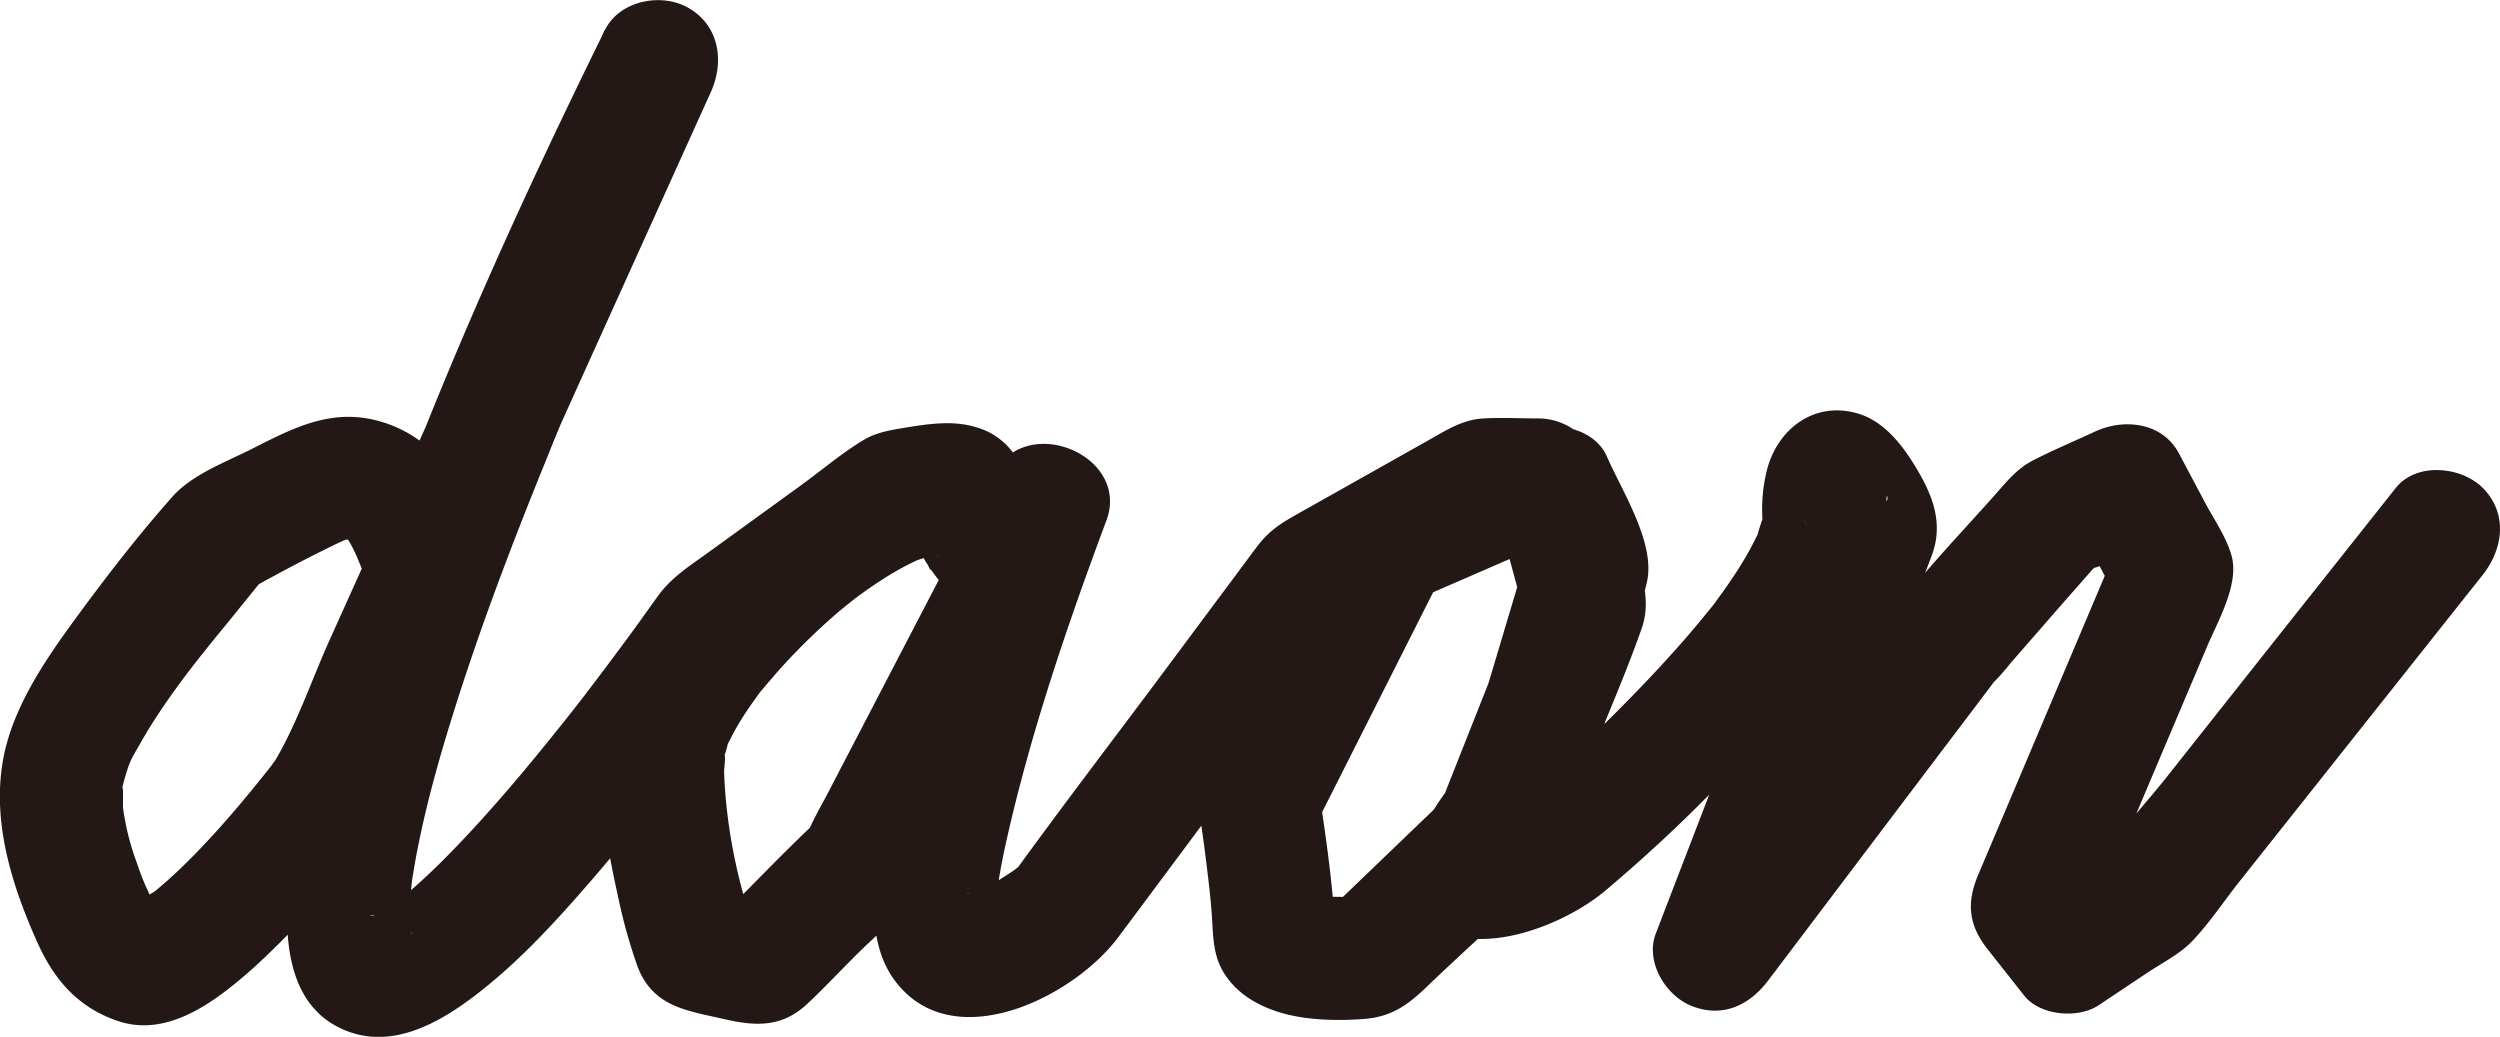 <svg xmlns="http://www.w3.org/2000/svg" viewBox="0 0 488.85 202.74">
<defs>
<style>.cls-1{fill:#231815;}</style></defs>
<title>Asset 5</title><g id="Layer_2" data-name="Layer 2"><g id="Layer_1-2" data-name="Layer 1">
<path class="cls-1" d="M93.05,102.83c-1.42-2.94.91,2.33-.36-.71-.66-1.56-1.27-3.14-2-4.69a33.09,33.09,0,0,0-2.18-4.33A24.65,24.65,0,0,0,74,82.31c-9.26-2.52-16.66,1.37-24.69,5.44-5.09,2.58-11.72,5-15.59,9.37-6.94,7.81-13.47,16.32-19.62,24.75-5.75,7.9-11.8,17-13.52,26.81-2.15,12.19,1.78,24.57,6.73,35.61,3.26,7.27,7.94,12.74,15.78,15.37,9.85,3.31,19.21-4,26.19-10.15a150.54,150.54,0,0,0,16.63-17.7c2.92-3.55,6.32-7.13,8.67-11.09,2.6-4.39,4.33-9.61,6.43-14.26l32.88-72.94L139,18c2.66-5.9,1.7-12.9-4.3-16.41-5.29-3.1-13.55-1.54-16.42,4.3C97.94,47.17,78.86,90,65.18,133.94c-3.92,12.61-7.24,25.42-8.65,38.58-1,9.63-.68,22.6,9,28,10.09,5.61,20.36-.34,28.36-6.63s14.85-13.78,21.46-21.41a540.4,540.4,0,0,0,34.37-44.26l-4.31,4.3,23.87-17.25c3.67-2.65,7.84-5.08,11.21-8.1.15-.13.72-.37.79-.57-.46,1.31-4.54,1.5-.57.69.68-.14,1.38-.25,2.06-.39,2.26-.49-1.41,0,.09,0a17,17,0,0,0,2.26-.13c2-.34-2.13-.39-2.94-.93l-4.3-4.31c-.57-.78-3-9.87-.78-1.42.1.38.21.75.33,1.12a48.68,48.68,0,0,0,2.38,5.63c.73,1.54,3.51,8.11,1.43,2.35l17.63-13.55,0,0,4.3,4.3c-3.53-4.69-5.71-10-11-13C187,84,180.77,84.18,175.27,85.6c-11.08,2.87-21.06,10.7-29.48,18.09-8.89,7.81-17.52,17.13-23.17,27.6-7.47,13.85-5.09,29-1.8,43.88a105.28,105.28,0,0,0,3.82,13.75c3,8,9.73,8.69,16.84,10.33,6.1,1.41,11.33,1.77,16.36-2.94,3.21-3,6.24-6.24,9.35-9.35,4.29-4.29,9.48-8.36,12.31-13.82l10.58-20.32,25.06-48.18-21.93-9.25Q185.89,115,179.83,135a254,254,0,0,0-7.38,29c-1.79,10-3.59,22.26,4.61,30.11,11.84,11.34,33.25.27,41.53-10.75,8-10.7,16-21.48,24-32.22l24-32.22-4.3,4.3,33.81-19L290,105.82h11l-6.06-22.36L270.18,94.23c-3.83,1.67-6.93,2.79-9.26,6.72-1.51,2.54-2.7,5.35-4,8l-15,29.75c-1.77,3.51-3.58,7-5.31,10.53-.23.47-.49.93-.71,1.4-2,4.18-1.42,7.76-.82,12l.48,3.44c-.37-2.78.25,2,.34,2.77.43,3.45.85,6.91,1.08,10.38.25,3.73.2,7.33,2.15,10.7,2.38,4.08,6.41,6.55,10.81,7.95,5.22,1.65,11.4,1.79,16.85,1.37s8.66-2.88,12.29-6.37c7-6.74,14.48-13.21,21.14-20.31,2.48-2.64,3.58-6.17,4.89-9.49l5.58-14.1c3.44-8.67,7.24-17.28,10.33-26.09,2-5.67-.21-11-1.71-16.54L315.4,92.06l-21.93,9.25,6.66,15.24-1.21-9.25-13.81,46.19,3.09-5.3c-3.52,4-7.2,8.41-9.56,13.25-1.91,3.92-3.28,8.25-2,12.63a13.55,13.55,0,0,0,12.92,9.53c8.18.08,18.34-4.34,24.53-9.59,15.79-13.37,30.77-28.6,43-45.3a73.2,73.2,0,0,0,9.44-16.79,32.72,32.72,0,0,0,2.1-9.07c.14-1.61.16-3.21.21-4.82.06-2.07.5-.27,0,0l.21-.76a10.23,10.23,0,0,1-4.09,5.3l-6.06,1.63c-2.14.26-4.64-1.24-6.2-2.5.91.73,1.13,2-.22-.5.6,1.13,1.46,2.18,2.11,3.3q1.25,2.16,2.3,4.42l-1.21-9.25-27.95,72.58-3.95,10.28c-2.12,5.5,1.88,12.12,6.94,14.15,6,2.41,11.27,0,15-4.91l31.67-41.89c4.54-6,9.11-12,13.61-18,1.49-2-2.48,2.7-1.21,1.59a39.16,39.16,0,0,0,3.24-3.67L404,117.22l5.14-5.83a13.08,13.08,0,0,0,1.4-1.58c.94-1.56-3.28,1.36-1.66,1.31,2-.07,5.29-2.46,7.08-3.29l5.8-2.69-16.42-4.31L414.42,118V105.86L386.8,171.1c-2.34,5.54-1.82,9.86,1.88,14.54l7.14,9.05c3.09,3.92,10.51,4.56,14.54,1.88l9.47-6.32c2.81-1.87,6.39-3.69,8.75-6.14,3.41-3.53,6.25-7.87,9.3-11.71l37.51-47.28,10.09-12.72c4-5.07,4.95-12,0-17-4.18-4.17-12.92-5.1-17,0l-26,32.79L423.63,152c-3.76,4.75-8.16,9.39-11.47,14.47-1.09,1.67-1,.1,1.67-1-1.59.66-3.14,2.09-4.56,3l-11,7.35,14.54,1.88-7.14-9.05,1.87,14.54,14.39-34,9.55-22.55c2.19-5.17,6.41-12.4,4.89-17.94-1-3.66-3.53-7.27-5.28-10.58l-5-9.43c-3.22-6.11-10.74-6.94-16.41-4.31-4,1.86-8.08,3.57-12,5.57-3.24,1.65-5.15,4.06-7.5,6.72-6.22,7-12.84,13.89-18.64,21.28-11.22,14.29-21.94,29-32.89,43.48L324.9,179.67l21.93,9.25,30.86-80.16c2.29-6,.49-11.33-2.64-16.66-2.74-4.67-6.46-9.79-12-11.31-8.3-2.3-15.33,3-17.48,10.87a31.65,31.65,0,0,0-.94,9.92c.12,1.28.79-2.73-.06.06-.29.93-.62,1.87-.87,2.81-.5,1.92,1.06-2-.22.47-.47.9-.9,1.82-1.4,2.71-1.23,2.23-2.61,4.38-4.05,6.47-.68,1-1.38,2-2.08,2.92-1.52,2.11.24-.21-1,1.36-1.84,2.28-3.7,4.53-5.62,6.74-3.5,4-7.14,7.9-10.87,11.7q-9.6,9.81-19.91,18.91c-.65.58-1.37,1.12-2,1.74-.47.46,3.83-2.17.73-.95-.9.36-1.78.81-2.65,1.22-.52.25-2.06.81.36-.14-.59.23-1.17.49-1.77.7-1.28.45-2.6.82-3.88,1.27a6.92,6.92,0,0,0-1.15.28c.45-1.24,5.85.72,6.18,1l4.31,4.3q2.8,4.53.65,8.43c.29-.61.61-1.2,1-1.78.74-1.27,1.6-2.44,2.43-3.65,1.29-1.89-.92,1,1.07-1.37.37-.43.74-.87,1.1-1.31a22.24,22.24,0,0,0,4.17-8.4l7.33-24.51c1.86-6.21,4.16-12.44,5.61-18.75,1.73-7.56-4.83-17.69-7.85-24.59-2.36-5.39-10.08-7.06-15-4.91a12,12,0,0,0-6.94,14.16l6.19,22.86v-6.38l-18.1,45.71,3.09-5.29-24.29,23.33,8.49-3.51a66.62,66.62,0,0,1-8.36.11c-1.44-.06-2.46-.43-.49,0-1.62-.37-3.14-1.64-1.11.06l-.63-.34a8.56,8.56,0,0,1,4,7.38,13.27,13.27,0,0,0-.11-2.74c-.55-8.75-1.9-17.49-3.18-26.16l-1.21,9.25,25.24-50L277.5,117,307,104.18c4.78-2.08,6.8-8.88,5.51-13.55A12.23,12.23,0,0,0,301,81.82c-3.61,0-7.29-.2-10.9,0-4.22.24-7.38,2.36-10.92,4.35L254.07,100.3c-3.37,1.9-5.78,3.28-8.26,6.57-.94,1.23-1.85,2.48-2.78,3.73l-15.31,20.56c-10,13.42-20.19,26.72-30,40.28-1.32,1.83,1.47-1.89,1.3-1.72,3.14-3.15.74-.56-.9.56s-3.17,2.07-4.83,3c-1,.53-2,1-3,1.47,3.27-1.51-1.1,0-1.65.31,0,0,2.65-.21,1.41-.18s-1-.51-.08.14c2,1.42-1-.76,1.22.31a6.78,6.78,0,0,1,2.84,2.09,17.68,17.68,0,0,1,1,1.71c-.19-.36-.38-2.24-.23-.8.13,1.2.1-2.15.13-2.74.06-1,.19-2.07.28-3.1-.24,2.86,0,0,.21-1.15.47-2.79,1.06-5.57,1.69-8.33,4.77-20.79,11.77-41.23,19.23-61.21,4.76-12.73-15.7-21.23-21.93-9.24l-19.71,37.88-12.54,24.1c-1.23,2.36-2.58,4.69-3.7,7.11-1.74,3.76,3.09-2.83-.11.22-6.22,5.94-12.17,12.18-18.26,18.26L151.78,177l-12.38-2.85,8.38,8.38a107.21,107.21,0,0,1-5.85-26.2c-.16-1.82-.28-3.64-.34-5.46,0-.71.39-3.07,0-3.65,0,0-.72,2.61,0,.7a19.07,19.07,0,0,0,.7-2.34c.41-1.76-1.11,2,.14-.33.4-.74.75-1.5,1.16-2.23.95-1.72,2-3.39,3.12-5,.56-.81,1.14-1.59,1.7-2.38,1.31-1.82-.88,1,.61-.76s2.94-3.48,4.49-5.16a125.85,125.85,0,0,1,10.1-9.77c.81-.69,1.63-1.37,2.45-2,.41-.34.82-.66,1.23-1-.13.11-1.46,1.1-.37.29,1.73-1.29,3.49-2.55,5.3-3.72s3.37-2.09,5.13-3c.75-.39,1.52-.73,2.27-1.11,1.2-.62-1,.42-1,.42.47-.16.93-.37,1.41-.52.78-.23,1.6-.42,2.36-.68,2.47-.85-2.13.3-.4,0,1-.16,2.49.57.6-.09s-1.07-.16-.59,0c-.07,0-2.83-1.41-1.51-.63.91.54-1.9-2.16-2.18-2.27.9.35,2.2,3.43,2.79,4.32,1.6,2.45,3.22,4.8,5.75,6.43,8.44,5.45,21.19-3.7,17.62-13.56a67.3,67.3,0,0,0-4-8.45c-1.26-2.38.7,2.47.11.16l-.17-.56q.63,5-.15-.92A13.41,13.41,0,0,0,191,83.58c-4.48-1.42-9.19-.73-13.73,0-2.86.47-5.78.9-8.32,2.41-4.39,2.62-8.44,6.11-12.58,9.09l-17.94,13c-3.52,2.54-7.09,4.79-9.68,8.34-1.64,2.24-3.22,4.51-4.86,6.75-3.21,4.4-6.49,8.75-9.79,13.08-1.68,2.2,1.68-2.13-.06.08-.34.42-.67.85-1,1.27q-1.53,2-3.09,3.92-3.48,4.38-7.07,8.69c-4.39,5.25-8.9,10.41-13.64,15.33-2.15,2.24-4.35,4.43-6.64,6.53-.87.8-1.75,1.59-2.65,2.36-.51.44-1,.86-1.55,1.3-2.44,2.06,1.59-1-.07.06s-3.88,2.16-5.5,3.4,2.95-1.32,1.22-.53a3.7,3.7,0,0,1-1.16.35c-2.4-.14,3.72-.09.73-.2,3.73.14,3.14.54,2,.18,3.32,1,2.82,1.31,1.77.65,2.82,1.77,2.34,1.92,1.48,1,2.37,2.52,1.69,2.31,1.08,1.23-.83-1.45.42,3,.58,1.33a6,6,0,0,0-.37-1.39c-.53-2.07-.51.22.1,1-.32-.41-.13-2.05-.14-2.56a68.6,68.6,0,0,1,.41-7.72c.07-.75.5-3.44,0,.1.12-.8.23-1.61.36-2.41.33-2,.7-4,1.11-5.93,1.6-7.75,3.72-15.38,6.05-22.93,5.39-17.52,11.93-34.69,18.84-51.66,1-2.5,2-5,3.07-7.48l1.32-3.16c.55-1.31.59-1.39.11-.26l.88-2.07q2.76-6.5,5.6-13,5.15-11.7,10.49-23.3c3.47-7.53,7-15,10.63-22.49L118.23,5.86l-31.56,70L64.47,125.1c-3.45,7.67-6.32,16.2-10.58,23.47-.17.3-.42.55-.61.84-.34.51-.75,1-1.1,1.45.79-1.1,1.14-1.45-.2.23-3.45,4.33-7,8.59-10.77,12.67-2.07,2.24-4.2,4.44-6.42,6.54-1.07,1-2.16,2-3.28,2.95-.54.46-1.08.91-1.63,1.35.84-.68,1-.67,0-.07-1.16.73-2.29,1.47-3.47,2.17-.35.21-.74.36-1.11.55l1.44-.63q-2.07.54,1.46.23c3.23,0,3.75.89,1-.9-.74-.49-1.47-1-2.17-1.54l4.3,4.31a47.48,47.48,0,0,1-4.55-9.94,49.67,49.67,0,0,1-2.71-10.73c-.08-.74.15-6.16-.33-3a24.83,24.83,0,0,1,.71-3.07c1-3.36,1.15-3.41,3.2-7,1.57-2.77,3.32-5.45,5.14-8.07,4-5.73,7.74-10.28,12.26-15.8.44-.55,5.67-7,5.66-7s-2.82,1.56-1.07.65c.55-.28,1.08-.59,1.63-.89,4.11-2.25,8.26-4.46,12.47-6.52,1-.5,2-1,3.06-1.47,3.11-1.49-.74.14.8-.34,1.23-.39,3.44-1.87-.91-.17,1.68.06,2,.09,1,.1,1.3.41,1.54.47.74.19s-.58-.18.45.38c-1.12-.85-1.21-.83-.25.09-.9-1.17-1-1.2-.24-.07.32.56.61,1.13.89,1.71.55,1.24.53,1.19,0-.16l.74,1.82c.76,1.86,1.53,3.72,2.41,5.54,2.81,5.83,11.14,7.39,16.42,4.3,6-3.49,7.12-10.56,4.3-16.42Z"/></g></g></svg>